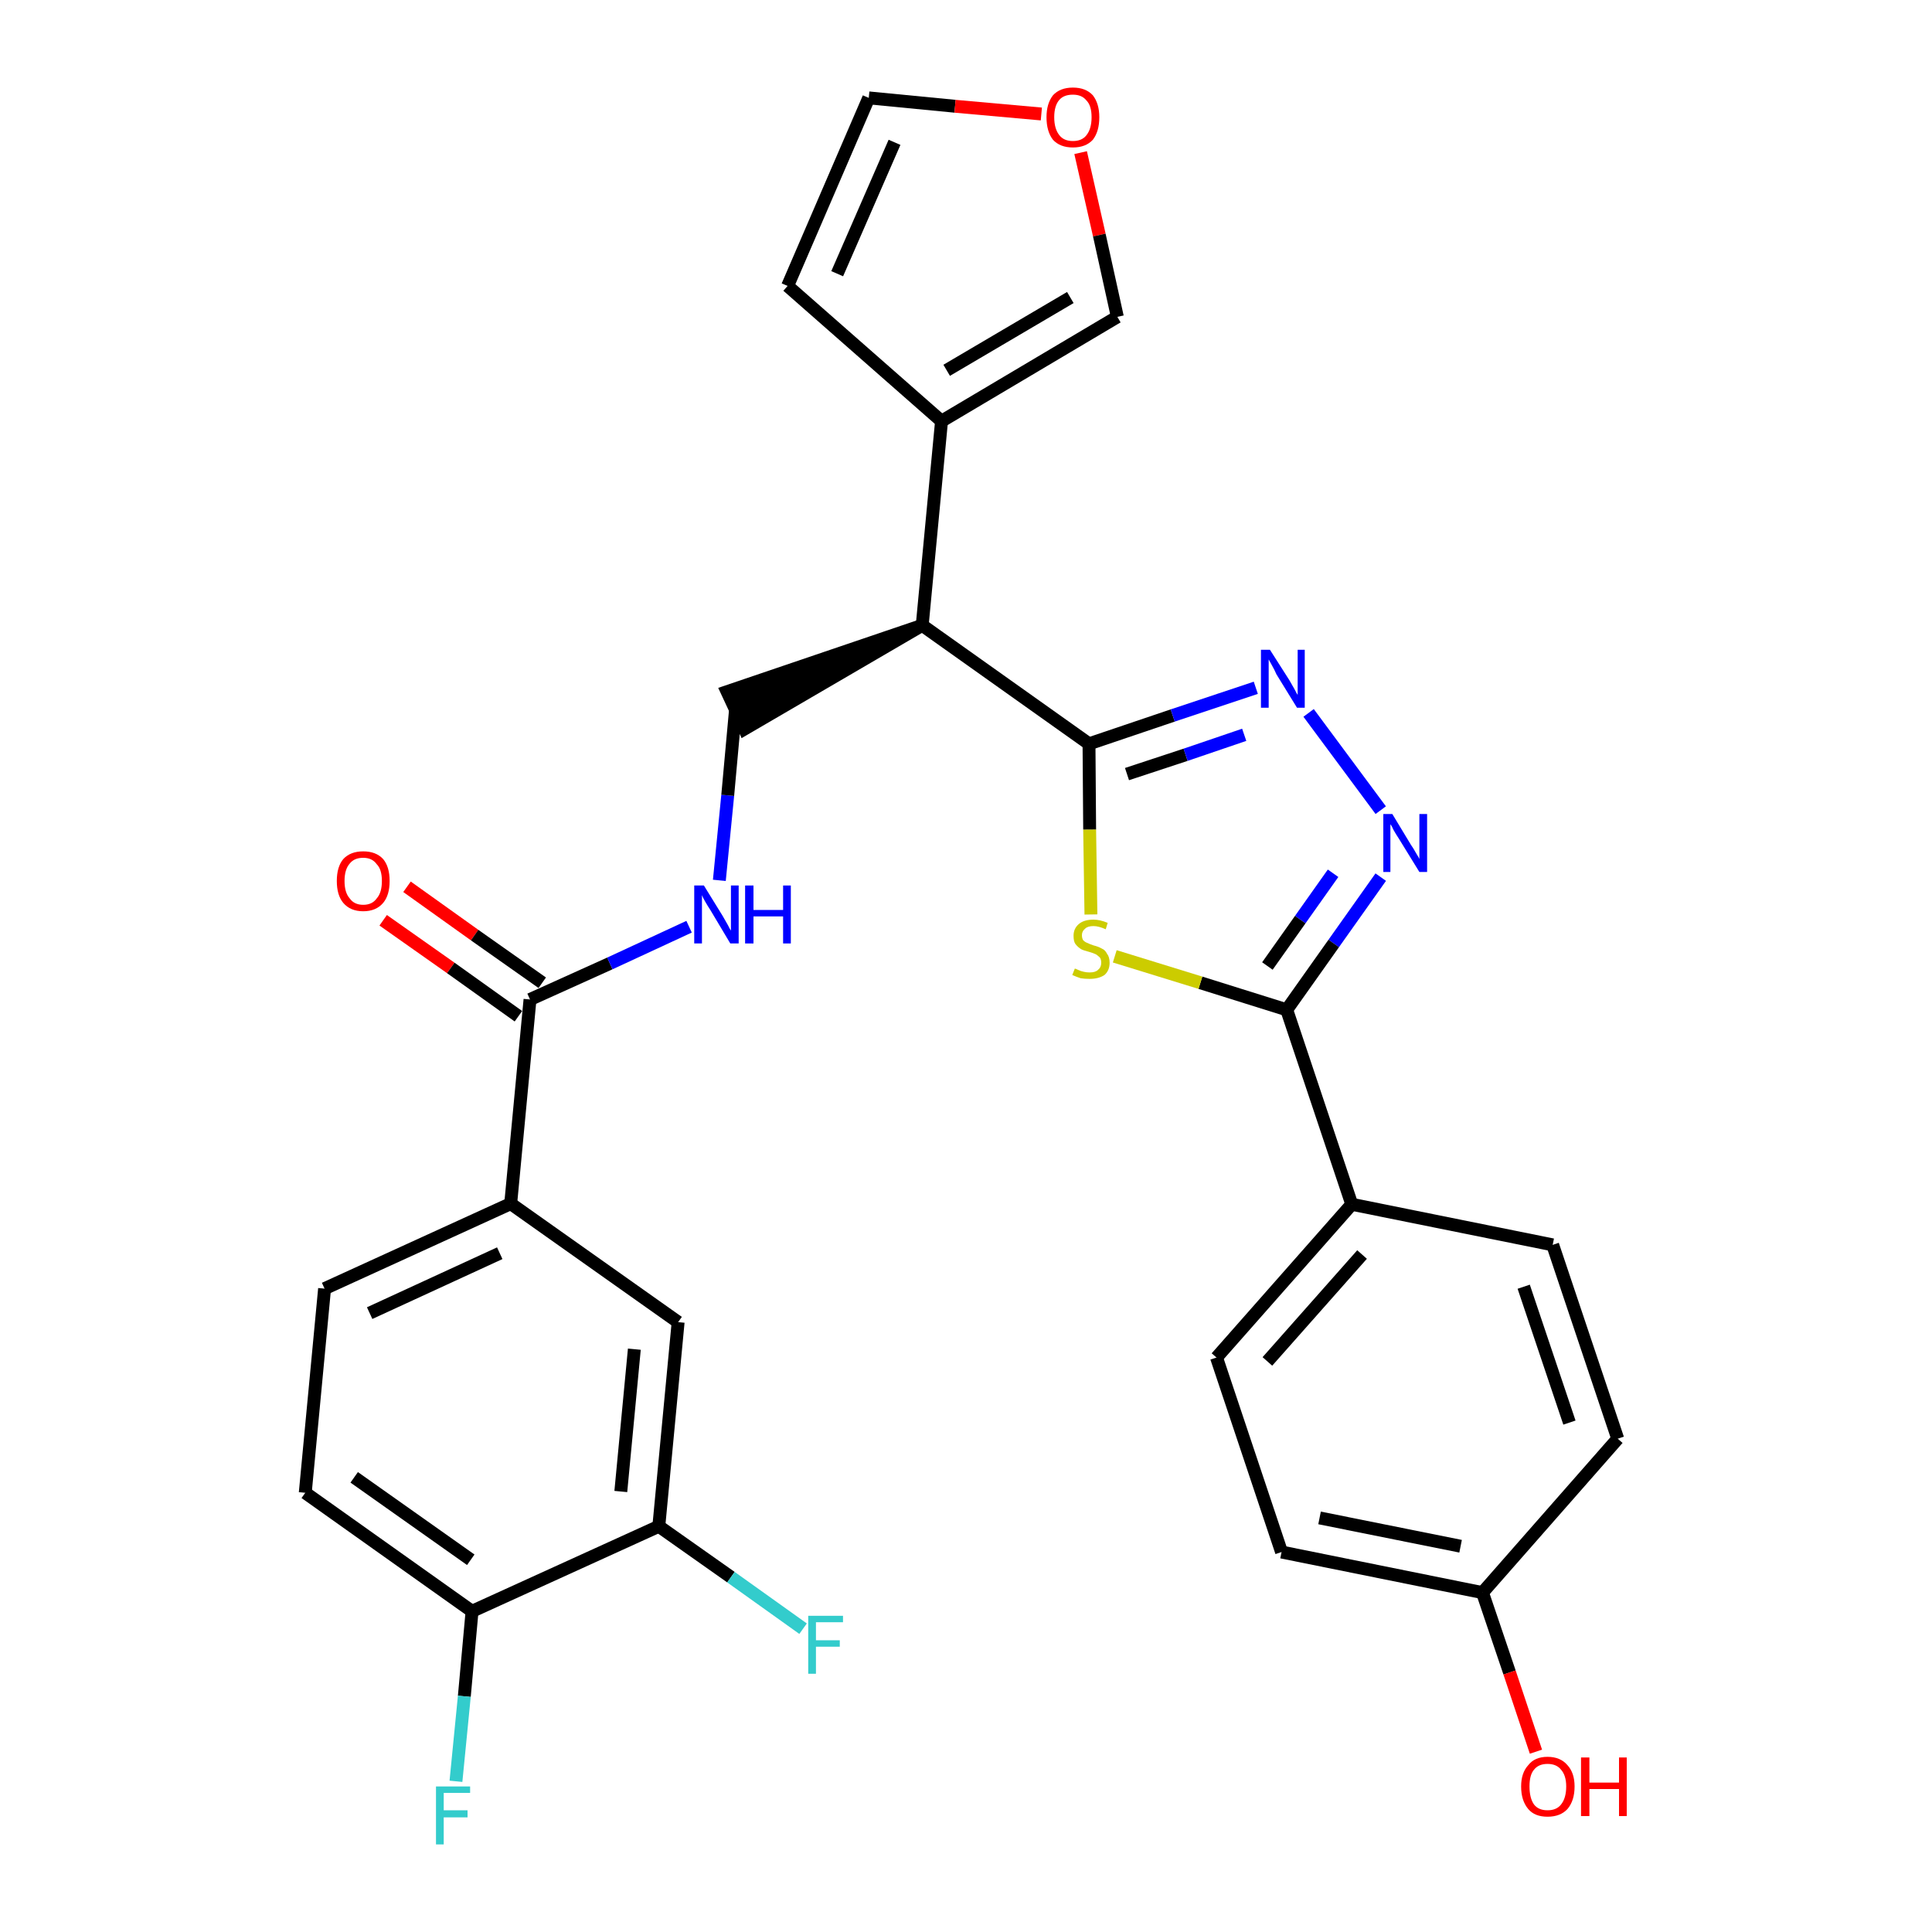 <?xml version='1.0' encoding='iso-8859-1'?>
<svg version='1.1' baseProfile='full'
              xmlns='http://www.w3.org/2000/svg'
                      xmlns:rdkit='http://www.rdkit.org/xml'
                      xmlns:xlink='http://www.w3.org/1999/xlink'
                  xml:space='preserve'
width='300px' height='300px' viewBox='0 0 300 300'>
<!-- END OF HEADER -->
<path class='bond-0 atom-0 atom-1' d='M 59.5,142.9 L 70.0,150.3' style='fill:none;fill-rule:evenodd;stroke:#FF0000;stroke-width:2.0px;stroke-linecap:butt;stroke-linejoin:miter;stroke-opacity:1' />
<path class='bond-0 atom-0 atom-1' d='M 70.0,150.3 L 80.5,157.8' style='fill:none;fill-rule:evenodd;stroke:#000000;stroke-width:2.0px;stroke-linecap:butt;stroke-linejoin:miter;stroke-opacity:1' />
<path class='bond-0 atom-0 atom-1' d='M 63.2,137.7 L 73.7,145.2' style='fill:none;fill-rule:evenodd;stroke:#FF0000;stroke-width:2.0px;stroke-linecap:butt;stroke-linejoin:miter;stroke-opacity:1' />
<path class='bond-0 atom-0 atom-1' d='M 73.7,145.2 L 84.2,152.6' style='fill:none;fill-rule:evenodd;stroke:#000000;stroke-width:2.0px;stroke-linecap:butt;stroke-linejoin:miter;stroke-opacity:1' />
<path class='bond-1 atom-1 atom-2' d='M 82.3,155.2 L 94.7,149.6' style='fill:none;fill-rule:evenodd;stroke:#000000;stroke-width:2.0px;stroke-linecap:butt;stroke-linejoin:miter;stroke-opacity:1' />
<path class='bond-1 atom-1 atom-2' d='M 94.7,149.6 L 107.0,143.9' style='fill:none;fill-rule:evenodd;stroke:#0000FF;stroke-width:2.0px;stroke-linecap:butt;stroke-linejoin:miter;stroke-opacity:1' />
<path class='bond-21 atom-1 atom-22' d='M 82.3,155.2 L 79.3,186.9' style='fill:none;fill-rule:evenodd;stroke:#000000;stroke-width:2.0px;stroke-linecap:butt;stroke-linejoin:miter;stroke-opacity:1' />
<path class='bond-2 atom-2 atom-3' d='M 111.7,136.7 L 113.0,123.5' style='fill:none;fill-rule:evenodd;stroke:#0000FF;stroke-width:2.0px;stroke-linecap:butt;stroke-linejoin:miter;stroke-opacity:1' />
<path class='bond-2 atom-2 atom-3' d='M 113.0,123.5 L 114.2,110.3' style='fill:none;fill-rule:evenodd;stroke:#000000;stroke-width:2.0px;stroke-linecap:butt;stroke-linejoin:miter;stroke-opacity:1' />
<path class='bond-3 atom-4 atom-3' d='M 143.2,97.1 L 112.9,107.4 L 115.6,113.2 Z' style='fill:#000000;fill-rule:evenodd;fill-opacity:1;stroke:#000000;stroke-width:2.0px;stroke-linecap:butt;stroke-linejoin:miter;stroke-opacity:1;' />
<path class='bond-4 atom-4 atom-5' d='M 143.2,97.1 L 146.2,65.4' style='fill:none;fill-rule:evenodd;stroke:#000000;stroke-width:2.0px;stroke-linecap:butt;stroke-linejoin:miter;stroke-opacity:1' />
<path class='bond-9 atom-4 atom-10' d='M 143.2,97.1 L 169.1,115.5' style='fill:none;fill-rule:evenodd;stroke:#000000;stroke-width:2.0px;stroke-linecap:butt;stroke-linejoin:miter;stroke-opacity:1' />
<path class='bond-5 atom-5 atom-6' d='M 146.2,65.4 L 122.3,44.4' style='fill:none;fill-rule:evenodd;stroke:#000000;stroke-width:2.0px;stroke-linecap:butt;stroke-linejoin:miter;stroke-opacity:1' />
<path class='bond-29 atom-9 atom-5' d='M 173.5,49.2 L 146.2,65.4' style='fill:none;fill-rule:evenodd;stroke:#000000;stroke-width:2.0px;stroke-linecap:butt;stroke-linejoin:miter;stroke-opacity:1' />
<path class='bond-29 atom-9 atom-5' d='M 166.2,46.2 L 147.0,57.5' style='fill:none;fill-rule:evenodd;stroke:#000000;stroke-width:2.0px;stroke-linecap:butt;stroke-linejoin:miter;stroke-opacity:1' />
<path class='bond-6 atom-6 atom-7' d='M 122.3,44.4 L 134.9,15.2' style='fill:none;fill-rule:evenodd;stroke:#000000;stroke-width:2.0px;stroke-linecap:butt;stroke-linejoin:miter;stroke-opacity:1' />
<path class='bond-6 atom-6 atom-7' d='M 130.0,42.5 L 138.9,22.1' style='fill:none;fill-rule:evenodd;stroke:#000000;stroke-width:2.0px;stroke-linecap:butt;stroke-linejoin:miter;stroke-opacity:1' />
<path class='bond-7 atom-7 atom-8' d='M 134.9,15.2 L 148.3,16.5' style='fill:none;fill-rule:evenodd;stroke:#000000;stroke-width:2.0px;stroke-linecap:butt;stroke-linejoin:miter;stroke-opacity:1' />
<path class='bond-7 atom-7 atom-8' d='M 148.3,16.5 L 161.7,17.7' style='fill:none;fill-rule:evenodd;stroke:#FF0000;stroke-width:2.0px;stroke-linecap:butt;stroke-linejoin:miter;stroke-opacity:1' />
<path class='bond-8 atom-8 atom-9' d='M 167.8,23.7 L 170.7,36.5' style='fill:none;fill-rule:evenodd;stroke:#FF0000;stroke-width:2.0px;stroke-linecap:butt;stroke-linejoin:miter;stroke-opacity:1' />
<path class='bond-8 atom-8 atom-9' d='M 170.7,36.5 L 173.5,49.2' style='fill:none;fill-rule:evenodd;stroke:#000000;stroke-width:2.0px;stroke-linecap:butt;stroke-linejoin:miter;stroke-opacity:1' />
<path class='bond-10 atom-10 atom-11' d='M 169.1,115.5 L 182.1,111.1' style='fill:none;fill-rule:evenodd;stroke:#000000;stroke-width:2.0px;stroke-linecap:butt;stroke-linejoin:miter;stroke-opacity:1' />
<path class='bond-10 atom-10 atom-11' d='M 182.1,111.1 L 195.0,106.8' style='fill:none;fill-rule:evenodd;stroke:#0000FF;stroke-width:2.0px;stroke-linecap:butt;stroke-linejoin:miter;stroke-opacity:1' />
<path class='bond-10 atom-10 atom-11' d='M 175.0,120.2 L 184.1,117.2' style='fill:none;fill-rule:evenodd;stroke:#000000;stroke-width:2.0px;stroke-linecap:butt;stroke-linejoin:miter;stroke-opacity:1' />
<path class='bond-10 atom-10 atom-11' d='M 184.1,117.2 L 193.2,114.1' style='fill:none;fill-rule:evenodd;stroke:#0000FF;stroke-width:2.0px;stroke-linecap:butt;stroke-linejoin:miter;stroke-opacity:1' />
<path class='bond-30 atom-21 atom-10' d='M 169.4,142.0 L 169.2,128.8' style='fill:none;fill-rule:evenodd;stroke:#CCCC00;stroke-width:2.0px;stroke-linecap:butt;stroke-linejoin:miter;stroke-opacity:1' />
<path class='bond-30 atom-21 atom-10' d='M 169.2,128.8 L 169.1,115.5' style='fill:none;fill-rule:evenodd;stroke:#000000;stroke-width:2.0px;stroke-linecap:butt;stroke-linejoin:miter;stroke-opacity:1' />
<path class='bond-11 atom-11 atom-12' d='M 203.2,110.7 L 214.4,125.8' style='fill:none;fill-rule:evenodd;stroke:#0000FF;stroke-width:2.0px;stroke-linecap:butt;stroke-linejoin:miter;stroke-opacity:1' />
<path class='bond-12 atom-12 atom-13' d='M 214.4,136.2 L 207.1,146.5' style='fill:none;fill-rule:evenodd;stroke:#0000FF;stroke-width:2.0px;stroke-linecap:butt;stroke-linejoin:miter;stroke-opacity:1' />
<path class='bond-12 atom-12 atom-13' d='M 207.1,146.5 L 199.8,156.8' style='fill:none;fill-rule:evenodd;stroke:#000000;stroke-width:2.0px;stroke-linecap:butt;stroke-linejoin:miter;stroke-opacity:1' />
<path class='bond-12 atom-12 atom-13' d='M 207.0,135.6 L 201.9,142.8' style='fill:none;fill-rule:evenodd;stroke:#0000FF;stroke-width:2.0px;stroke-linecap:butt;stroke-linejoin:miter;stroke-opacity:1' />
<path class='bond-12 atom-12 atom-13' d='M 201.9,142.8 L 196.8,150.0' style='fill:none;fill-rule:evenodd;stroke:#000000;stroke-width:2.0px;stroke-linecap:butt;stroke-linejoin:miter;stroke-opacity:1' />
<path class='bond-13 atom-13 atom-14' d='M 199.8,156.8 L 209.9,187.0' style='fill:none;fill-rule:evenodd;stroke:#000000;stroke-width:2.0px;stroke-linecap:butt;stroke-linejoin:miter;stroke-opacity:1' />
<path class='bond-20 atom-13 atom-21' d='M 199.8,156.8 L 186.4,152.6' style='fill:none;fill-rule:evenodd;stroke:#000000;stroke-width:2.0px;stroke-linecap:butt;stroke-linejoin:miter;stroke-opacity:1' />
<path class='bond-20 atom-13 atom-21' d='M 186.4,152.6 L 173.1,148.5' style='fill:none;fill-rule:evenodd;stroke:#CCCC00;stroke-width:2.0px;stroke-linecap:butt;stroke-linejoin:miter;stroke-opacity:1' />
<path class='bond-14 atom-14 atom-15' d='M 209.9,187.0 L 188.9,210.8' style='fill:none;fill-rule:evenodd;stroke:#000000;stroke-width:2.0px;stroke-linecap:butt;stroke-linejoin:miter;stroke-opacity:1' />
<path class='bond-14 atom-14 atom-15' d='M 211.5,194.8 L 196.8,211.4' style='fill:none;fill-rule:evenodd;stroke:#000000;stroke-width:2.0px;stroke-linecap:butt;stroke-linejoin:miter;stroke-opacity:1' />
<path class='bond-32 atom-20 atom-14' d='M 241.1,193.3 L 209.9,187.0' style='fill:none;fill-rule:evenodd;stroke:#000000;stroke-width:2.0px;stroke-linecap:butt;stroke-linejoin:miter;stroke-opacity:1' />
<path class='bond-15 atom-15 atom-16' d='M 188.9,210.8 L 199.0,241.0' style='fill:none;fill-rule:evenodd;stroke:#000000;stroke-width:2.0px;stroke-linecap:butt;stroke-linejoin:miter;stroke-opacity:1' />
<path class='bond-16 atom-16 atom-17' d='M 199.0,241.0 L 230.2,247.3' style='fill:none;fill-rule:evenodd;stroke:#000000;stroke-width:2.0px;stroke-linecap:butt;stroke-linejoin:miter;stroke-opacity:1' />
<path class='bond-16 atom-16 atom-17' d='M 204.9,235.7 L 226.8,240.1' style='fill:none;fill-rule:evenodd;stroke:#000000;stroke-width:2.0px;stroke-linecap:butt;stroke-linejoin:miter;stroke-opacity:1' />
<path class='bond-17 atom-17 atom-18' d='M 230.2,247.3 L 234.4,259.7' style='fill:none;fill-rule:evenodd;stroke:#000000;stroke-width:2.0px;stroke-linecap:butt;stroke-linejoin:miter;stroke-opacity:1' />
<path class='bond-17 atom-17 atom-18' d='M 234.4,259.7 L 238.5,272.0' style='fill:none;fill-rule:evenodd;stroke:#FF0000;stroke-width:2.0px;stroke-linecap:butt;stroke-linejoin:miter;stroke-opacity:1' />
<path class='bond-18 atom-17 atom-19' d='M 230.2,247.3 L 251.2,223.4' style='fill:none;fill-rule:evenodd;stroke:#000000;stroke-width:2.0px;stroke-linecap:butt;stroke-linejoin:miter;stroke-opacity:1' />
<path class='bond-19 atom-19 atom-20' d='M 251.2,223.4 L 241.1,193.3' style='fill:none;fill-rule:evenodd;stroke:#000000;stroke-width:2.0px;stroke-linecap:butt;stroke-linejoin:miter;stroke-opacity:1' />
<path class='bond-19 atom-19 atom-20' d='M 243.7,220.9 L 236.6,199.8' style='fill:none;fill-rule:evenodd;stroke:#000000;stroke-width:2.0px;stroke-linecap:butt;stroke-linejoin:miter;stroke-opacity:1' />
<path class='bond-22 atom-22 atom-23' d='M 79.3,186.9 L 50.4,200.1' style='fill:none;fill-rule:evenodd;stroke:#000000;stroke-width:2.0px;stroke-linecap:butt;stroke-linejoin:miter;stroke-opacity:1' />
<path class='bond-22 atom-22 atom-23' d='M 77.6,194.6 L 57.4,203.9' style='fill:none;fill-rule:evenodd;stroke:#000000;stroke-width:2.0px;stroke-linecap:butt;stroke-linejoin:miter;stroke-opacity:1' />
<path class='bond-31 atom-29 atom-22' d='M 105.3,205.3 L 79.3,186.9' style='fill:none;fill-rule:evenodd;stroke:#000000;stroke-width:2.0px;stroke-linecap:butt;stroke-linejoin:miter;stroke-opacity:1' />
<path class='bond-23 atom-23 atom-24' d='M 50.4,200.1 L 47.4,231.8' style='fill:none;fill-rule:evenodd;stroke:#000000;stroke-width:2.0px;stroke-linecap:butt;stroke-linejoin:miter;stroke-opacity:1' />
<path class='bond-24 atom-24 atom-25' d='M 47.4,231.8 L 73.3,250.2' style='fill:none;fill-rule:evenodd;stroke:#000000;stroke-width:2.0px;stroke-linecap:butt;stroke-linejoin:miter;stroke-opacity:1' />
<path class='bond-24 atom-24 atom-25' d='M 55.0,229.4 L 73.1,242.2' style='fill:none;fill-rule:evenodd;stroke:#000000;stroke-width:2.0px;stroke-linecap:butt;stroke-linejoin:miter;stroke-opacity:1' />
<path class='bond-25 atom-25 atom-26' d='M 73.3,250.2 L 72.1,263.4' style='fill:none;fill-rule:evenodd;stroke:#000000;stroke-width:2.0px;stroke-linecap:butt;stroke-linejoin:miter;stroke-opacity:1' />
<path class='bond-25 atom-25 atom-26' d='M 72.1,263.4 L 70.8,276.6' style='fill:none;fill-rule:evenodd;stroke:#33CCCC;stroke-width:2.0px;stroke-linecap:butt;stroke-linejoin:miter;stroke-opacity:1' />
<path class='bond-26 atom-25 atom-27' d='M 73.3,250.2 L 102.3,237.0' style='fill:none;fill-rule:evenodd;stroke:#000000;stroke-width:2.0px;stroke-linecap:butt;stroke-linejoin:miter;stroke-opacity:1' />
<path class='bond-27 atom-27 atom-28' d='M 102.3,237.0 L 113.5,244.9' style='fill:none;fill-rule:evenodd;stroke:#000000;stroke-width:2.0px;stroke-linecap:butt;stroke-linejoin:miter;stroke-opacity:1' />
<path class='bond-27 atom-27 atom-28' d='M 113.5,244.9 L 124.7,252.9' style='fill:none;fill-rule:evenodd;stroke:#33CCCC;stroke-width:2.0px;stroke-linecap:butt;stroke-linejoin:miter;stroke-opacity:1' />
<path class='bond-28 atom-27 atom-29' d='M 102.3,237.0 L 105.3,205.3' style='fill:none;fill-rule:evenodd;stroke:#000000;stroke-width:2.0px;stroke-linecap:butt;stroke-linejoin:miter;stroke-opacity:1' />
<path class='bond-28 atom-27 atom-29' d='M 96.4,231.6 L 98.5,209.5' style='fill:none;fill-rule:evenodd;stroke:#000000;stroke-width:2.0px;stroke-linecap:butt;stroke-linejoin:miter;stroke-opacity:1' />
<path  class='atom-0' d='M 52.3 136.8
Q 52.3 134.6, 53.3 133.4
Q 54.4 132.2, 56.4 132.2
Q 58.4 132.2, 59.5 133.4
Q 60.5 134.6, 60.5 136.8
Q 60.5 139.0, 59.5 140.2
Q 58.4 141.5, 56.4 141.5
Q 54.4 141.5, 53.3 140.2
Q 52.3 139.0, 52.3 136.8
M 56.4 140.5
Q 57.8 140.5, 58.5 139.5
Q 59.3 138.6, 59.3 136.8
Q 59.3 135.0, 58.5 134.2
Q 57.8 133.2, 56.4 133.2
Q 55.0 133.2, 54.3 134.1
Q 53.5 135.0, 53.5 136.8
Q 53.5 138.6, 54.3 139.5
Q 55.0 140.5, 56.4 140.5
' fill='#FF0000'/>
<path  class='atom-2' d='M 109.3 137.5
L 112.2 142.2
Q 112.5 142.7, 113.0 143.6
Q 113.4 144.4, 113.5 144.5
L 113.5 137.5
L 114.7 137.5
L 114.7 146.5
L 113.4 146.5
L 110.3 141.3
Q 109.9 140.7, 109.5 140.0
Q 109.1 139.3, 109.0 139.0
L 109.0 146.5
L 107.8 146.5
L 107.8 137.5
L 109.3 137.5
' fill='#0000FF'/>
<path  class='atom-2' d='M 115.7 137.5
L 117.0 137.5
L 117.0 141.3
L 121.6 141.3
L 121.6 137.5
L 122.8 137.5
L 122.8 146.5
L 121.6 146.5
L 121.6 142.3
L 117.0 142.3
L 117.0 146.5
L 115.7 146.5
L 115.7 137.5
' fill='#0000FF'/>
<path  class='atom-8' d='M 162.5 18.2
Q 162.5 16.1, 163.5 14.8
Q 164.6 13.6, 166.6 13.6
Q 168.6 13.6, 169.7 14.8
Q 170.7 16.1, 170.7 18.2
Q 170.7 20.4, 169.7 21.7
Q 168.6 22.9, 166.6 22.9
Q 164.6 22.9, 163.5 21.7
Q 162.5 20.4, 162.5 18.2
M 166.6 21.9
Q 168.0 21.9, 168.7 21.0
Q 169.5 20.0, 169.5 18.2
Q 169.5 16.4, 168.7 15.6
Q 168.0 14.7, 166.6 14.7
Q 165.2 14.7, 164.5 15.5
Q 163.7 16.4, 163.7 18.2
Q 163.7 20.0, 164.5 21.0
Q 165.2 21.9, 166.6 21.9
' fill='#FF0000'/>
<path  class='atom-11' d='M 197.2 100.9
L 200.2 105.6
Q 200.5 106.1, 201.0 107.0
Q 201.4 107.8, 201.5 107.9
L 201.5 100.9
L 202.6 100.9
L 202.6 109.9
L 201.4 109.9
L 198.2 104.7
Q 197.9 104.0, 197.5 103.3
Q 197.1 102.6, 197.0 102.4
L 197.0 109.9
L 195.8 109.9
L 195.8 100.9
L 197.2 100.9
' fill='#0000FF'/>
<path  class='atom-12' d='M 216.2 126.4
L 219.1 131.2
Q 219.4 131.6, 219.9 132.5
Q 220.4 133.3, 220.4 133.4
L 220.4 126.4
L 221.6 126.4
L 221.6 135.4
L 220.4 135.4
L 217.2 130.2
Q 216.8 129.6, 216.4 128.9
Q 216.1 128.2, 215.9 128.0
L 215.9 135.4
L 214.8 135.4
L 214.8 126.4
L 216.2 126.4
' fill='#0000FF'/>
<path  class='atom-18' d='M 236.2 277.4
Q 236.2 275.3, 237.3 274.1
Q 238.3 272.8, 240.3 272.8
Q 242.3 272.8, 243.4 274.1
Q 244.5 275.3, 244.5 277.4
Q 244.5 279.6, 243.4 280.9
Q 242.3 282.1, 240.3 282.1
Q 238.3 282.1, 237.3 280.9
Q 236.2 279.6, 236.2 277.4
M 240.3 281.1
Q 241.7 281.1, 242.4 280.2
Q 243.2 279.2, 243.2 277.4
Q 243.2 275.7, 242.4 274.8
Q 241.7 273.9, 240.3 273.9
Q 238.9 273.9, 238.2 274.8
Q 237.5 275.6, 237.5 277.4
Q 237.5 279.2, 238.2 280.2
Q 238.9 281.1, 240.3 281.1
' fill='#FF0000'/>
<path  class='atom-18' d='M 245.5 272.9
L 246.8 272.9
L 246.8 276.8
L 251.4 276.8
L 251.4 272.9
L 252.6 272.9
L 252.6 282.0
L 251.4 282.0
L 251.4 277.8
L 246.8 277.8
L 246.8 282.0
L 245.5 282.0
L 245.5 272.9
' fill='#FF0000'/>
<path  class='atom-21' d='M 166.9 150.4
Q 167.0 150.4, 167.4 150.6
Q 167.8 150.8, 168.3 150.9
Q 168.7 151.0, 169.2 151.0
Q 170.1 151.0, 170.5 150.6
Q 171.0 150.2, 171.0 149.5
Q 171.0 149.0, 170.8 148.7
Q 170.5 148.4, 170.2 148.2
Q 169.8 148.0, 169.1 147.8
Q 168.3 147.6, 167.9 147.4
Q 167.4 147.1, 167.0 146.6
Q 166.7 146.2, 166.7 145.3
Q 166.7 144.2, 167.5 143.5
Q 168.3 142.8, 169.8 142.8
Q 170.8 142.8, 172.0 143.3
L 171.7 144.3
Q 170.6 143.8, 169.8 143.8
Q 168.9 143.8, 168.5 144.2
Q 168.0 144.6, 168.0 145.2
Q 168.0 145.7, 168.2 146.0
Q 168.5 146.3, 168.8 146.4
Q 169.2 146.6, 169.8 146.8
Q 170.6 147.0, 171.1 147.3
Q 171.6 147.5, 171.9 148.1
Q 172.3 148.6, 172.3 149.5
Q 172.3 150.7, 171.5 151.4
Q 170.6 152.0, 169.2 152.0
Q 168.4 152.0, 167.8 151.9
Q 167.2 151.7, 166.5 151.4
L 166.9 150.4
' fill='#CCCC00'/>
<path  class='atom-26' d='M 67.7 277.4
L 73.0 277.4
L 73.0 278.4
L 68.9 278.4
L 68.9 281.1
L 72.6 281.1
L 72.6 282.2
L 68.9 282.2
L 68.9 286.4
L 67.7 286.4
L 67.7 277.4
' fill='#33CCCC'/>
<path  class='atom-28' d='M 125.5 250.9
L 130.9 250.9
L 130.9 251.9
L 126.7 251.9
L 126.7 254.7
L 130.4 254.7
L 130.4 255.7
L 126.7 255.7
L 126.7 259.9
L 125.5 259.9
L 125.5 250.9
' fill='#33CCCC'/>
</svg>

